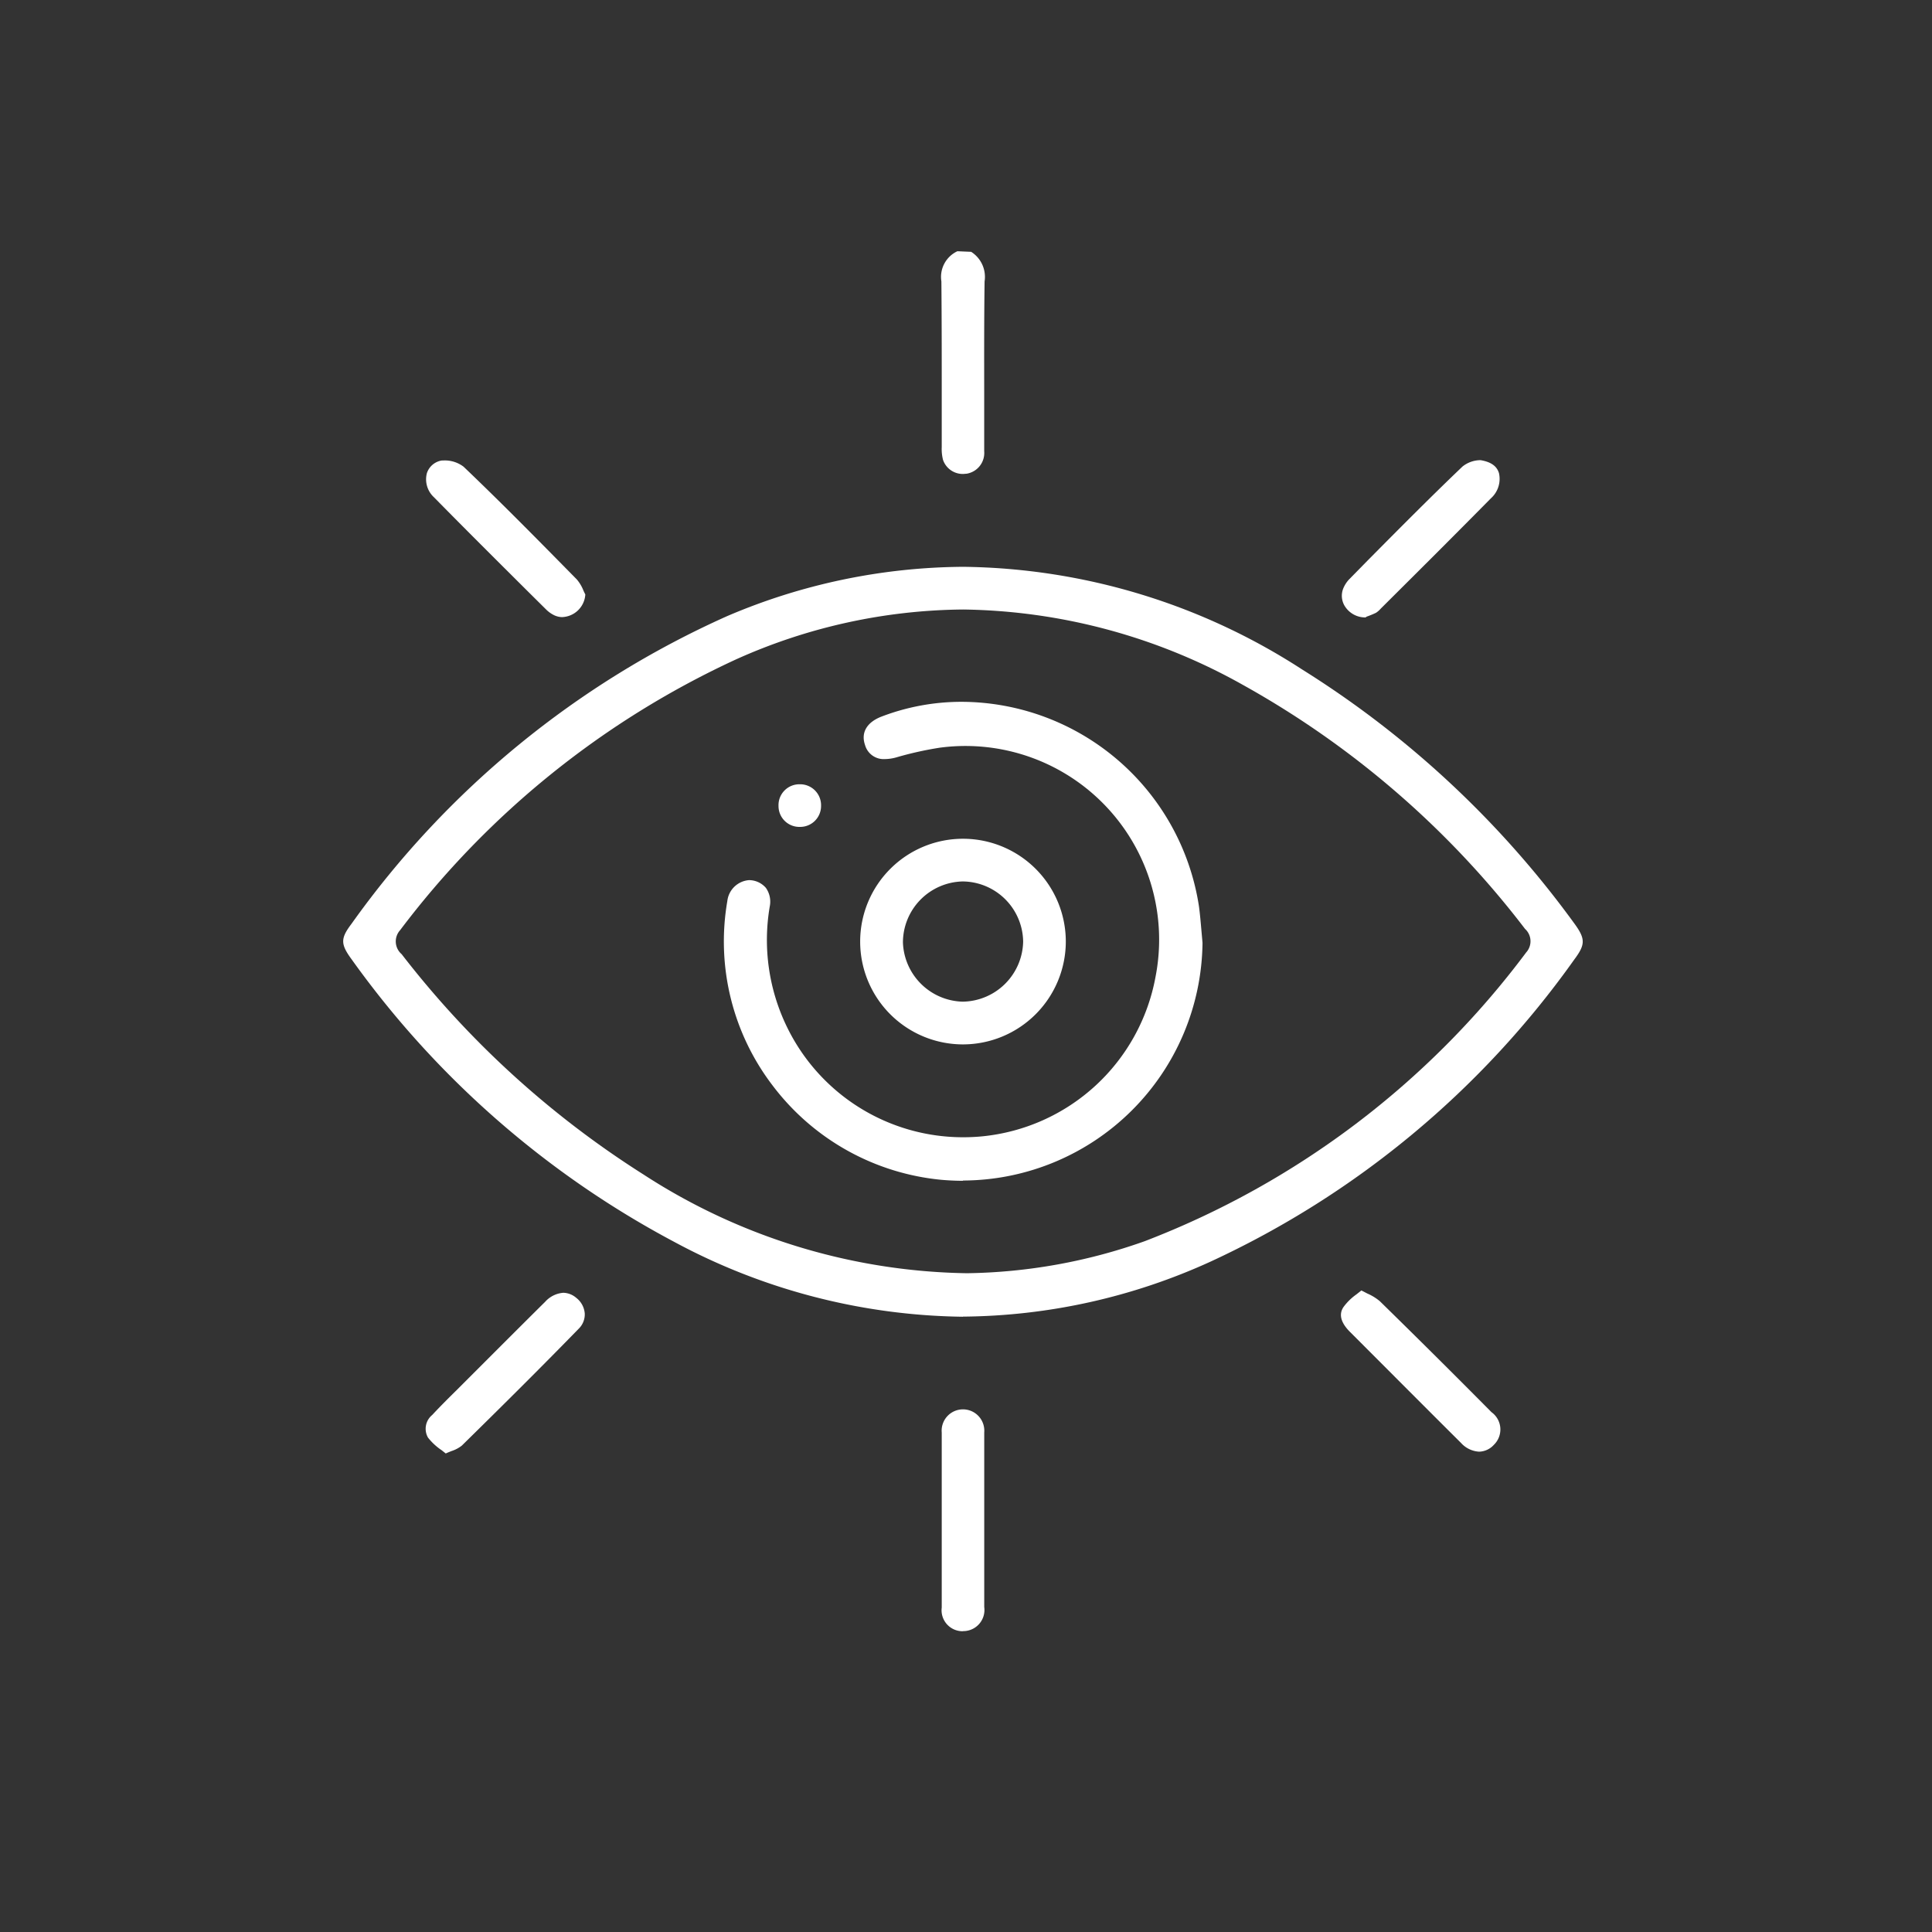 <svg xmlns="http://www.w3.org/2000/svg" xmlns:xlink="http://www.w3.org/1999/xlink" width="50" height="50" viewBox="0 0 50 50">
  <rect x="0" y="0" width="50" height="50" fill="#333333" stroke="none"/>
  <defs>
    <clipPath id="clip-path">
      <rect id="Rectangle_371" data-name="Rectangle 371" width="50" height="50" fill="#fff"/>
    </clipPath>
  </defs>
  <g id="Group_86" data-name="Group 86" clip-path="url(#clip-path)">
    <path id="Path_60" data-name="Path 60" d="M24.927,12.266a.541.541,0,0,1-.521-.362,1.136,1.136,0,0,1-.034-.333V10.187c0-.968,0-1.937-.009-2.905a.733.733,0,0,1,.414-.78l.356.015a.768.768,0,0,1,.348.766c-.013.948-.011,1.9-.01,2.844v1.55a.544.544,0,0,1-.452.582Z" fill="#fff"/>
    <path id="Path_61" data-name="Path 61" d="M24.92,34.077a16.153,16.153,0,0,1-7.478-1.941,24.209,24.209,0,0,1-8.336-7.3c-.294-.4-.3-.544-.009-.928a23.907,23.907,0,0,1,9.715-7.96,15.761,15.761,0,0,1,6.113-1.279,16.448,16.448,0,0,1,8.768,2.653,25.234,25.234,0,0,1,7.035,6.556c.308.417.309.56.011.959a23.757,23.757,0,0,1-9.4,7.809,15.711,15.711,0,0,1-6.416,1.428m.006-18.3a14.58,14.58,0,0,0-5.885,1.293,22.885,22.885,0,0,0-8.69,7.007.433.433,0,0,0,.04.619,24.359,24.359,0,0,0,6.255,5.7,15.792,15.792,0,0,0,8.376,2.558,14.286,14.286,0,0,0,4.6-.829,22.288,22.288,0,0,0,9.873-7.474.431.431,0,0,0-.03-.608,23.667,23.667,0,0,0-7.3-6.314,15.177,15.177,0,0,0-7.234-1.952" fill="#fff"/>
    <path id="Path_62" data-name="Path 62" d="M24.912,42.216a.543.543,0,0,1-.54-.613q0-2.263,0-4.527a.552.552,0,1,1,1.1-.006q0,.8,0,1.6s0,2.4,0,2.921a.547.547,0,0,1-.549.622Z" fill="#fff"/>
    <path id="Path_63" data-name="Path 63" d="M14.559,15.971a.5.5,0,0,1-.213-.047.779.779,0,0,1-.212-.15l-.465-.461c-.816-.812-1.631-1.623-2.438-2.444a.631.631,0,0,1-.184-.621.485.485,0,0,1,.392-.331h.035a.8.8,0,0,1,.523.161c1,.954,1.965,1.936,2.932,2.919a1.021,1.021,0,0,1,.17.286c.019.041.035.076.049.1a.624.624,0,0,1-.589.587" fill="#fff"/>
    <path id="Path_64" data-name="Path 64" d="M35.342,15.979a.622.622,0,0,1-.522-.267.507.507,0,0,1-.058-.479.764.764,0,0,1,.155-.241L35.4,14.5c.809-.816,1.618-1.632,2.449-2.426a.752.752,0,0,1,.468-.165c.287.048.424.165.476.335a.675.675,0,0,1-.209.653q-1.046,1.059-2.1,2.107l-.751.748a.588.588,0,0,1-.122.107,2.349,2.349,0,0,1-.244.1Z" fill="#fff"/>
    <path id="Path_65" data-name="Path 65" d="M11.42,37.525a1.526,1.526,0,0,1-.344-.321.461.461,0,0,1,.109-.584c.211-.227.43-.444.65-.661,0,0,1.782-1.784,2.272-2.267a.7.7,0,0,1,.472-.235.53.53,0,0,1,.333.13.569.569,0,0,1,.221.4.516.516,0,0,1-.156.4c-.995,1.022-2.009,2.027-3.026,3.026a.866.866,0,0,1-.265.14c-.047.019-.1.039-.15.063l-.116-.092" fill="#fff"/>
    <path id="Path_66" data-name="Path 66" d="M38.277,37.569a.682.682,0,0,1-.465-.225c-.9-.894-1.8-1.8-2.7-2.7l-.181-.181c-.344-.347-.208-.564-.163-.635a1.461,1.461,0,0,1,.338-.331l.126-.1.156.08a1.3,1.3,0,0,1,.324.2Q37.166,35.1,38.6,36.547a.552.552,0,0,1,.061.845.53.53,0,0,1-.379.177" fill="#fff"/>
    <path id="Path_67" data-name="Path 67" d="M24.925,30.559c-.185,0-.371-.009-.558-.025a6.212,6.212,0,0,1-4.361-2.427,6.138,6.138,0,0,1-1.183-4.786.612.612,0,0,1,.56-.543.577.577,0,0,1,.438.2.618.618,0,0,1,.1.482,5.143,5.143,0,0,0,.467,3.161,5.064,5.064,0,0,0,4.547,2.811c.161,0,.321-.008.48-.023a5.065,5.065,0,0,0,4.49-4.129,5.012,5.012,0,0,0-5.582-5.93A8.943,8.943,0,0,0,23.2,19.6a1.134,1.134,0,0,1-.3.045.5.5,0,0,1-.513-.364c-.111-.322.046-.59.43-.737a5.786,5.786,0,0,1,2.068-.381,6.236,6.236,0,0,1,6.145,5.3c.028.21.045.421.064.632l.027.305a6.22,6.22,0,0,1-6.2,6.152" fill="#fff"/>
    <path id="Path_68" data-name="Path 68" d="M24.924,27.029a2.661,2.661,0,1,1,2.659-2.665,2.665,2.665,0,0,1-2.659,2.665Zm-.012-4.217a1.581,1.581,0,0,0-1.544,1.577,1.588,1.588,0,0,0,1.545,1.534,1.587,1.587,0,0,0,1.566-1.556,1.578,1.578,0,0,0-1.555-1.555Z" fill="#fff"/>
    <path id="Path_69" data-name="Path 69" d="M20.7,21.4a.539.539,0,0,1-.552-.543.54.54,0,0,1,.549-.56.542.542,0,0,1,.552.558.54.54,0,0,1-.535.545Z" fill="#fff"/>
  </g>
</svg>
